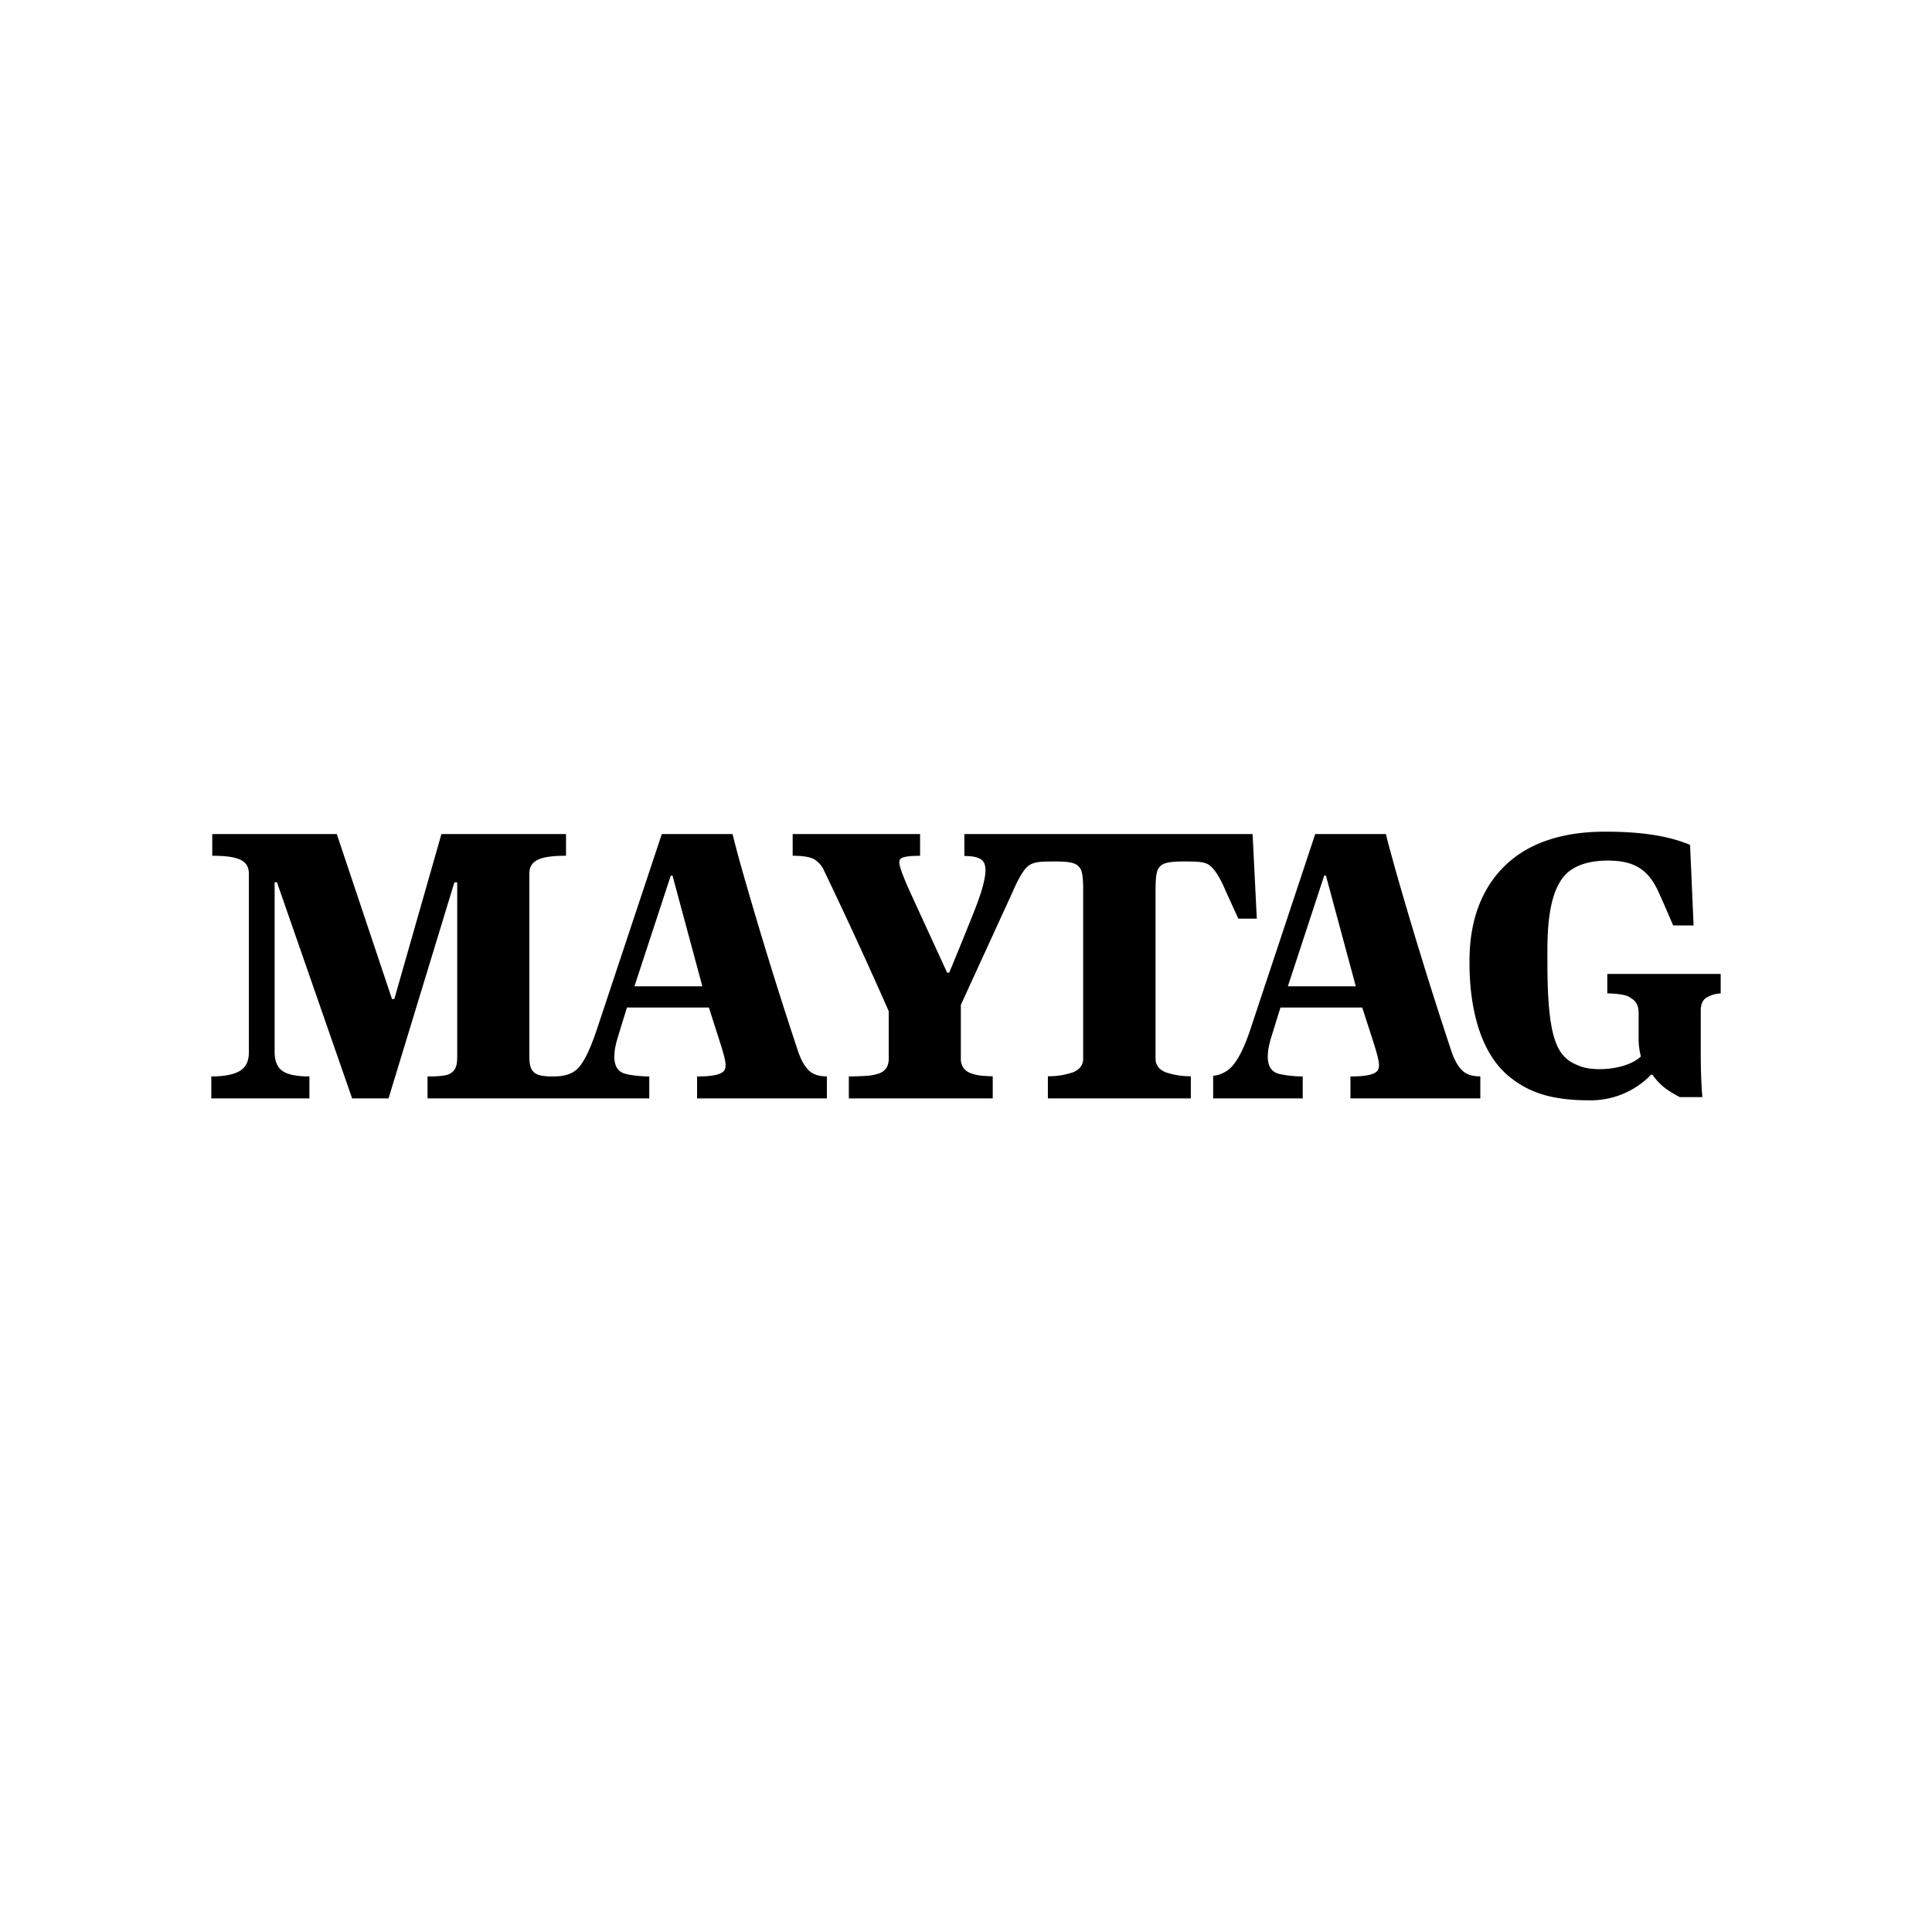 <svg xmlns="http://www.w3.org/2000/svg" width="100%" height="100%" viewBox="0 0 30.72 30.72"><path d="M25.527 13.224c-0.714 0-1.193 0.194-1.513 0.465-0.65 0.55-0.648 1.373-0.648 1.627 0 0.297 0.025 1.285 0.61 1.784 0.338 0.286 0.72 0.396 1.312 0.396 0.62 0 0.962-0.407 0.962-0.407h0.026s0.065 0.102 0.179 0.196c0.105 0.085 0.256 0.16 0.256 0.16h0.358s-0.026-0.249-0.026-0.716v-0.662c0-0.093 0.027-0.159 0.081-0.198a0.483 0.483 0 0 1 0.236-0.073v-0.31h-1.803v0.31c0.066 0 0.272 0.008 0.348 0.056 0.077 0.048 0.15 0.09 0.15 0.262v0.418c0 0.134 0.036 0.266 0.036 0.266-0.226 0.213-0.731 0.242-0.954 0.16-0.343-0.126-0.532-0.321-0.532-1.635 0-0.36-0.025-1.078 0.281-1.409 0.178-0.192 0.47-0.23 0.678-0.23 0.38 0 0.622 0.11 0.794 0.47 0.075 0.159 0.246 0.561 0.246 0.561h0.325l-0.056-1.282c-0.206-0.082-0.57-0.209-1.346-0.209zM3.375 13.262v0.345c0.423 0 0.582 0.077 0.582 0.287v2.843c0 0.139-0.05 0.238-0.15 0.295-0.099 0.056-0.248 0.084-0.447 0.084v0.349h1.56v-0.349c-0.202 0-0.344-0.029-0.428-0.087-0.083-0.058-0.125-0.158-0.125-0.3v-2.7h0.037l1.195 3.436h0.579l1.047-3.435h0.045v2.776c0 0.108-0.012 0.212-0.118 0.268-0.078 0.043-0.274 0.042-0.354 0.042v0.349h3.526v-0.349c-0.09 0.002-0.326-0.016-0.416-0.054-0.096-0.04-0.212-0.159-0.081-0.58l0.142-0.462h1.303l0.121 0.38c0.15 0.465 0.195 0.595 0.078 0.66-0.103 0.056-0.303 0.056-0.387 0.056v0.349h2.064v-0.35c-0.045-0.002-0.158 0.002-0.259-0.07-0.12-0.096-0.18-0.268-0.212-0.367a68.88 68.88 0 0 1-0.874-2.836 16.625 16.625 0 0 1-0.155-0.58H10.523l-1.03 3.099c-0.08 0.24-0.173 0.47-0.28 0.6-0.116 0.142-0.297 0.155-0.42 0.155-0.279 0-0.376-0.05-0.376-0.31v-2.912c0-0.21 0.16-0.287 0.583-0.287v-0.345H7.019l-0.749 2.623h-0.037l-0.878-2.623z m9.229 0v0.345c0.149 0 0.262 0.017 0.33 0.049a0.393 0.393 0 0 1 0.171 0.192 74.949 74.949 0 0 1 1.026 2.23v0.752a0.281 0.281 0 0 1-0.035 0.149 0.227 0.227 0 0 1-0.113 0.087 0.709 0.709 0 0 1-0.203 0.04 3.98 3.98 0 0 1-0.283 0.01v0.349h2.288v-0.351a3.448 3.448 0 0 1-0.14-0.007 0.701 0.701 0 0 1-0.212-0.043 0.243 0.243 0 0 1-0.118-0.09 0.263 0.263 0 0 1-0.037-0.148v-0.848l0.816-1.78c0.063-0.147 0.167-0.367 0.263-0.434 0.096-0.068 0.213-0.064 0.41-0.066 0.3-0.002 0.357 0.04 0.405 0.104 0.042 0.057 0.052 0.184 0.051 0.363v2.669c0 0.098-0.053 0.17-0.158 0.215a1.213 1.213 0 0 1-0.403 0.064v0.352h2.273v-0.352a1.216 1.216 0 0 1-0.403-0.064c-0.105-0.045-0.158-0.117-0.158-0.215v-2.67c0-0.178 0.009-0.303 0.048-0.358 0.047-0.068 0.104-0.108 0.404-0.108 0.243 0 0.338 0.006 0.413 0.066 0.12 0.096 0.21 0.31 0.275 0.457l0.176 0.386h0.294l-0.067-1.345h-4.583v0.349c0.138 0 0.272 0.02 0.315 0.113 0.058 0.125-0.012 0.398-0.167 0.786-0.225 0.564-0.389 0.956-0.389 0.956H15.06l-0.562-1.223c-0.132-0.287-0.198-0.464-0.198-0.53 0-0.055 0.01-0.105 0.33-0.105v-0.346z m8.309 0l-1.029 3.099c-0.08 0.24-0.167 0.44-0.273 0.57a0.468 0.468 0 0 1-0.321 0.175v0.359h1.424v-0.349c-0.09 0.002-0.325-0.016-0.416-0.054-0.096-0.04-0.212-0.159-0.081-0.58L20.36 16.02h1.3l0.123 0.38c0.15 0.465 0.194 0.595 0.077 0.66-0.103 0.056-0.303 0.056-0.387 0.056v0.349h2.065v-0.35c-0.046-0.002-0.159 0.002-0.26-0.07-0.12-0.096-0.18-0.268-0.212-0.367a70.46 70.46 0 0 1-0.874-2.836c-0.066-0.24-0.118-0.424-0.155-0.58z m-10.247 0.66h0.027l0.475 1.761h-1.08z m10.39 0h0.027l0.475 1.761h-1.08Z" /></svg>
